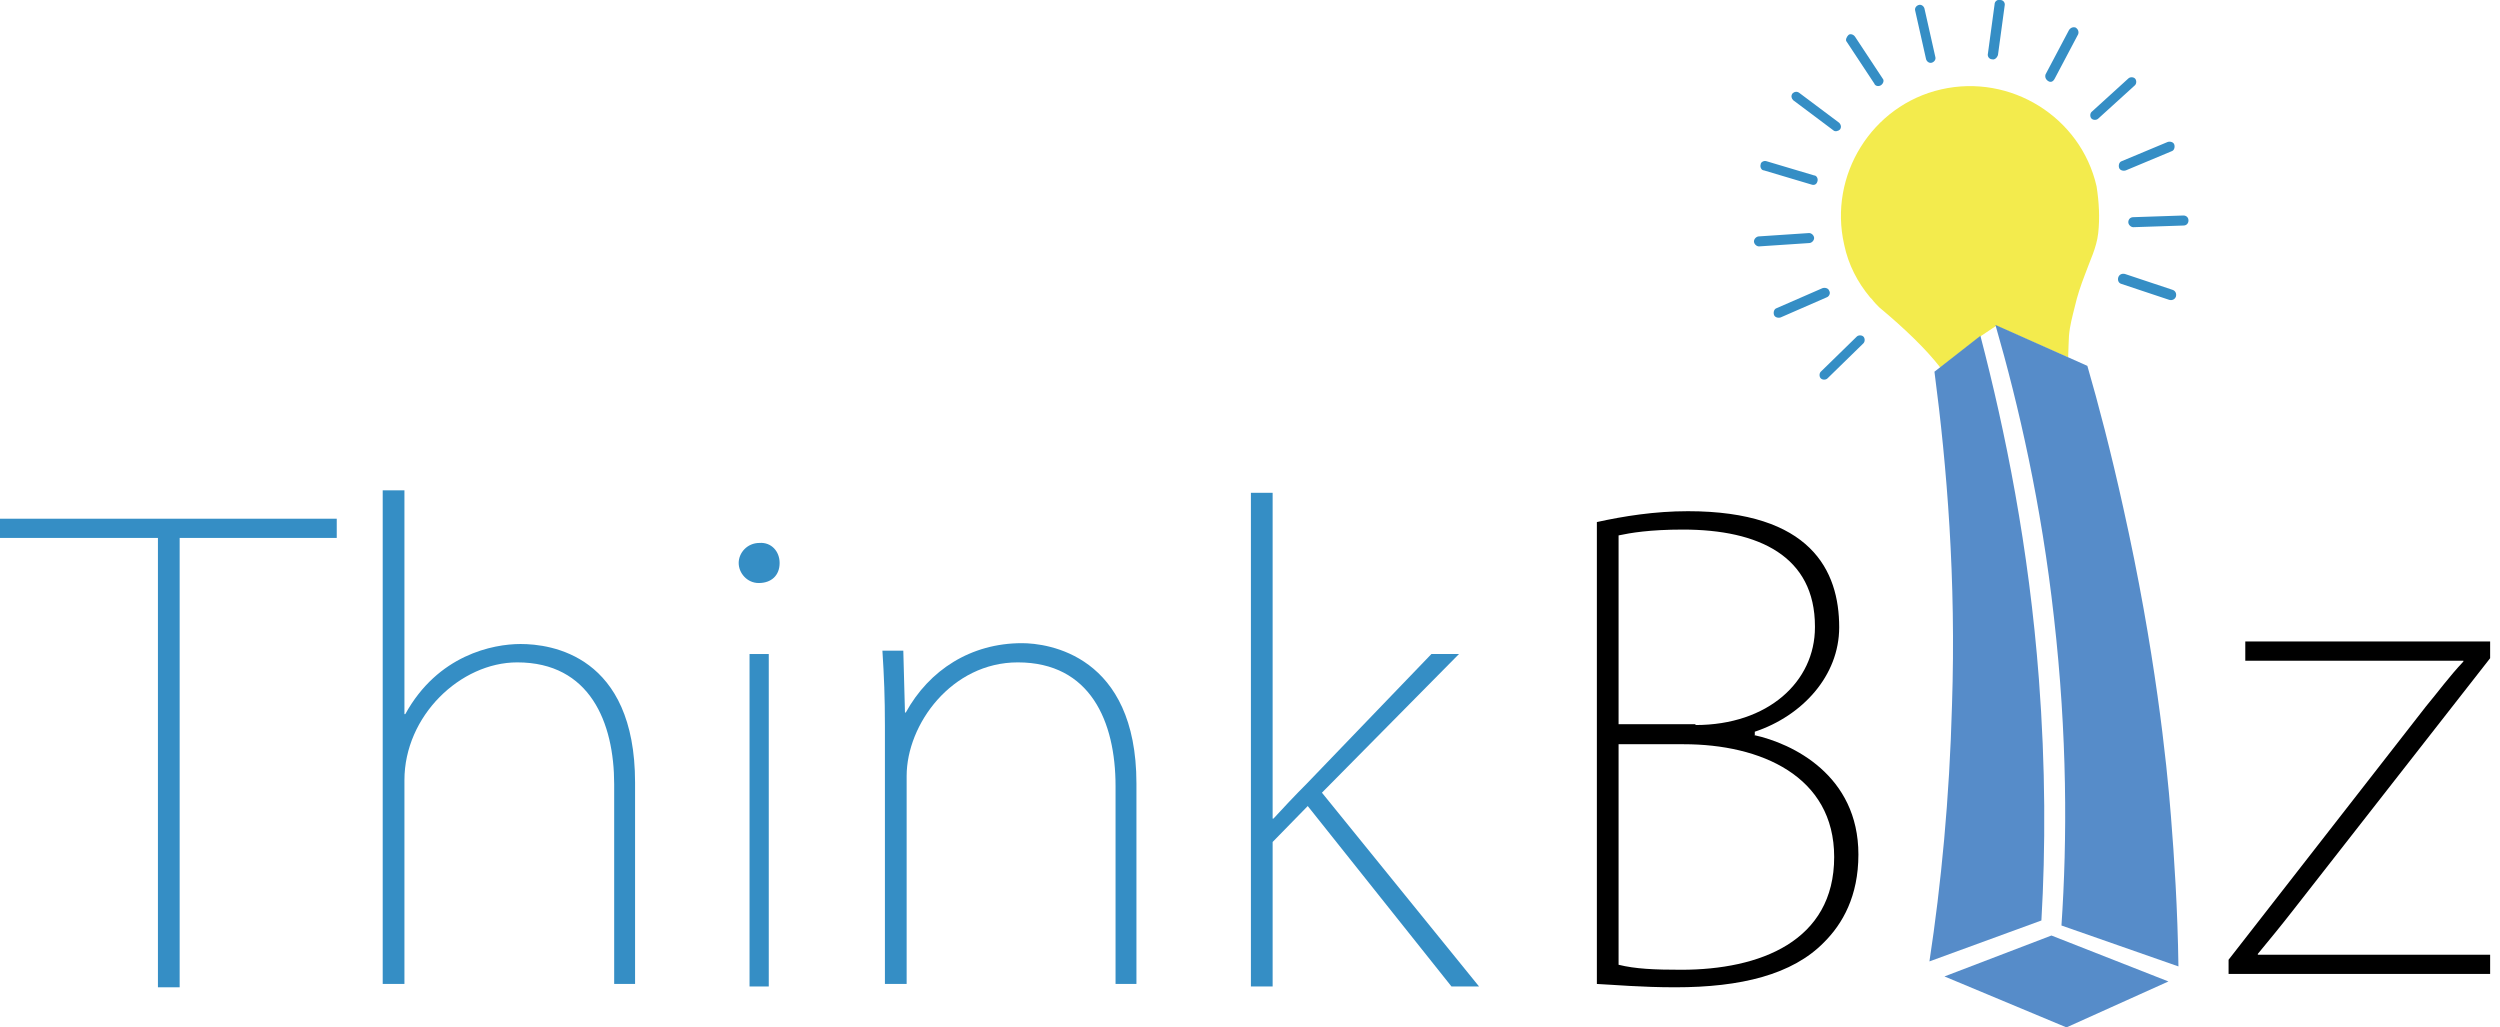 <svg width="146" height="60" viewBox="0 0 146 60" fill="none" xmlns="http://www.w3.org/2000/svg">
<path d="M122.536 13.61C122.439 14.488 122.048 15.22 121.756 16.049C121.512 16.683 121.316 17.268 121.17 17.902C121.024 18.488 120.877 19.024 120.828 19.61C120.828 19.707 120.78 20.537 120.78 20.878L116.583 19.024L115.704 19.61L113.313 21.463C112.484 20.39 111.215 19.171 109.751 17.951C109.605 17.805 109.458 17.659 109.312 17.463L109.214 17.366C108.482 16.488 107.945 15.463 107.701 14.293C106.774 10.244 109.312 6.146 113.362 5.22C117.412 4.293 121.512 6.829 122.439 10.878C122.585 11.805 122.634 12.732 122.536 13.61Z" fill="#F3EB4D"/>
<path d="M112.825 3.659C112.679 3.707 112.533 3.61 112.484 3.463L111.849 0.634C111.801 0.488 111.898 0.341 112.045 0.293C112.191 0.244 112.337 0.341 112.386 0.488L113.021 3.317C113.069 3.463 112.972 3.61 112.825 3.659Z" fill="#358EC5"/>
<path d="M116.339 3.463C116.192 3.463 116.046 3.317 116.095 3.122L116.485 0.244C116.485 0.098 116.632 -0.049 116.827 1.6409e-05C116.973 1.6409e-05 117.12 0.146 117.071 0.341L116.68 3.22C116.632 3.366 116.485 3.512 116.339 3.463Z" fill="#358EC5"/>
<path d="M119.609 4.732C119.462 4.634 119.413 4.488 119.462 4.341L120.829 1.756C120.926 1.61 121.073 1.561 121.219 1.61C121.365 1.707 121.414 1.854 121.365 2L119.999 4.585C119.901 4.781 119.755 4.829 119.609 4.732Z" fill="#358EC5"/>
<path d="M122.146 6.927C122.048 6.829 122.048 6.634 122.146 6.537L124.293 4.585C124.391 4.488 124.586 4.488 124.684 4.585C124.781 4.683 124.781 4.878 124.684 4.976L122.536 6.927C122.439 7.024 122.244 7.024 122.146 6.927Z" fill="#358EC5"/>
<path d="M123.757 9.805C123.708 9.659 123.757 9.463 123.903 9.415L126.587 8.293C126.733 8.244 126.929 8.293 126.977 8.439C127.026 8.585 126.977 8.781 126.831 8.829L124.147 9.951C124.001 10 123.805 9.951 123.757 9.805Z" fill="#358EC5"/>
<path d="M124.293 12.976C124.293 12.829 124.391 12.683 124.586 12.683L127.514 12.585C127.66 12.585 127.807 12.683 127.807 12.878C127.807 13.024 127.709 13.171 127.514 13.171L124.586 13.268C124.44 13.268 124.293 13.122 124.293 12.976Z" fill="#358EC5"/>
<path d="M123.708 16.195C123.757 16.049 123.903 15.951 124.098 16L126.88 16.927C127.026 16.976 127.124 17.122 127.075 17.317C127.026 17.463 126.88 17.561 126.685 17.512L123.903 16.585C123.708 16.537 123.659 16.341 123.708 16.195Z" fill="#358EC5"/>
<path d="M109.849 4.976C109.995 4.878 110.044 4.683 109.946 4.585L108.336 2.146C108.238 2 108.043 1.951 107.945 2.049C107.848 2.146 107.75 2.341 107.848 2.439L109.458 4.878C109.507 5.024 109.702 5.073 109.849 4.976Z" fill="#358EC5"/>
<path d="M107.457 7.561C107.555 7.415 107.506 7.268 107.409 7.171L105.066 5.415C104.92 5.317 104.773 5.366 104.676 5.463C104.578 5.61 104.627 5.756 104.725 5.854L107.067 7.61C107.165 7.707 107.36 7.659 107.457 7.561Z" fill="#358EC5"/>
<path d="M106.14 10.585C106.188 10.439 106.091 10.244 105.944 10.244L103.163 9.415C103.016 9.366 102.821 9.463 102.821 9.61C102.772 9.756 102.87 9.951 103.016 9.951L105.798 10.78C105.944 10.829 106.091 10.78 106.14 10.585Z" fill="#358EC5"/>
<path d="M105.945 13.902C105.945 13.756 105.798 13.61 105.652 13.61L102.724 13.805C102.577 13.805 102.431 13.951 102.431 14.098C102.431 14.244 102.577 14.39 102.724 14.39L105.652 14.195C105.798 14.195 105.945 14.049 105.945 13.902Z" fill="#358EC5"/>
<path d="M106.823 16.976C106.774 16.829 106.579 16.78 106.432 16.829L103.748 18C103.602 18.049 103.553 18.244 103.602 18.39C103.651 18.537 103.846 18.585 103.992 18.537L106.676 17.366C106.823 17.317 106.92 17.122 106.823 16.976Z" fill="#358EC5"/>
<path d="M108.824 19.659C108.726 19.561 108.531 19.561 108.433 19.659L106.335 21.707C106.237 21.805 106.237 22 106.335 22.098C106.433 22.195 106.628 22.195 106.725 22.098L108.824 20.049C108.921 19.951 108.921 19.756 108.824 19.659Z" fill="#358EC5"/>
<path d="M113.557 57.024L120.682 60L126.636 57.317L119.804 54.634L113.557 57.024Z" fill="#568CC9"/>
<path d="M120.389 54.049L127.221 56.439C127.173 53.073 126.977 50.098 126.782 47.658C126.538 44.537 125.855 37.951 124.001 29.659C123.269 26.341 122.537 23.561 121.902 21.366L116.534 18.976C117.901 23.707 119.218 29.463 119.95 36.049C120.731 42.927 120.731 49.024 120.389 54.049Z" fill="#568CC9"/>
<path d="M112.679 56.146L119.218 53.756C119.462 49.561 119.462 44.781 119.072 39.659C118.486 31.951 117.12 25.22 115.656 19.61L112.972 21.707C113.704 27.268 114.241 33.854 113.997 41.171C113.85 46.634 113.362 51.659 112.679 56.146Z" fill="#568CC9"/>
<path d="M102.431 42.927C104.676 43.415 108.531 45.268 108.531 49.902C108.531 52.342 107.604 53.951 106.53 55.024C104.676 56.927 101.65 57.658 97.844 57.658C95.843 57.658 94.281 57.512 93.257 57.463V30.488C94.818 30.146 96.624 29.854 98.576 29.854C105.749 29.854 107.409 33.317 107.409 36.634C107.409 39.463 105.261 41.805 102.48 42.732V42.927H102.431ZM99.015 42.342C103.261 42.342 105.993 39.805 105.993 36.634V36.585C105.993 32.488 102.724 30.927 98.283 30.927C96.331 30.927 95.209 31.122 94.525 31.268V42.293H99.015V42.342ZM94.525 56.342C95.501 56.585 96.624 56.634 98.185 56.634C102.773 56.634 107.116 54.976 107.116 50.049C107.116 45.317 102.821 43.463 98.332 43.463H94.525V56.342Z" fill="black"/>
<path d="M145.424 37.463V38.439L133.907 53.171C133.224 54.049 132.541 54.878 131.857 55.707V55.756H145.424V56.878H130.149V56.049L141.666 41.268C142.398 40.39 143.033 39.512 143.862 38.634V38.585H131.125V37.463H145.424Z" fill="black"/>
<path d="M19.666 31.415H10.492V57.658H9.223V31.415H0V30.293H19.666V31.415Z" fill="#358EC5"/>
<path d="M37.137 57.463H35.868V45.805C35.868 42.195 34.453 38.683 30.207 38.683C26.889 38.683 23.619 41.805 23.619 45.561V57.463H22.35V28.634H23.619V41.707H23.668C25.571 38.244 28.792 37.61 30.402 37.61C32.159 37.61 37.088 38.244 37.088 45.707V57.463H37.137Z" fill="#358EC5"/>
<path d="M43.773 38.195V57.61H44.896V38.195H43.773Z" fill="#358EC5"/>
<path d="M45.53 32.878C45.53 33.61 45.042 34.049 44.31 34.049C43.627 34.049 43.139 33.463 43.139 32.878C43.139 32.293 43.627 31.707 44.359 31.707C45.042 31.659 45.53 32.195 45.53 32.878Z" fill="#358EC5"/>
<path d="M66.417 57.463H65.148V45.902C65.148 42.146 63.684 38.683 59.438 38.683C55.583 38.683 52.948 42.293 52.948 45.317V57.463H51.679V42.39C51.679 40.732 51.63 39.512 51.533 38H52.753L52.85 41.61H52.899C54.266 39.122 56.706 37.561 59.682 37.561C61.195 37.561 66.368 38.244 66.368 45.756V57.463H66.417Z" fill="#358EC5"/>
<path d="M86.376 57.61H84.766L76.372 47.073L74.322 49.171V57.61H73.053V28.78H74.322V47.805H74.371C74.859 47.268 75.689 46.39 76.323 45.756L83.594 38.195H85.205L77.201 46.293L86.376 57.61Z" fill="#358EC5"/>
</svg>
